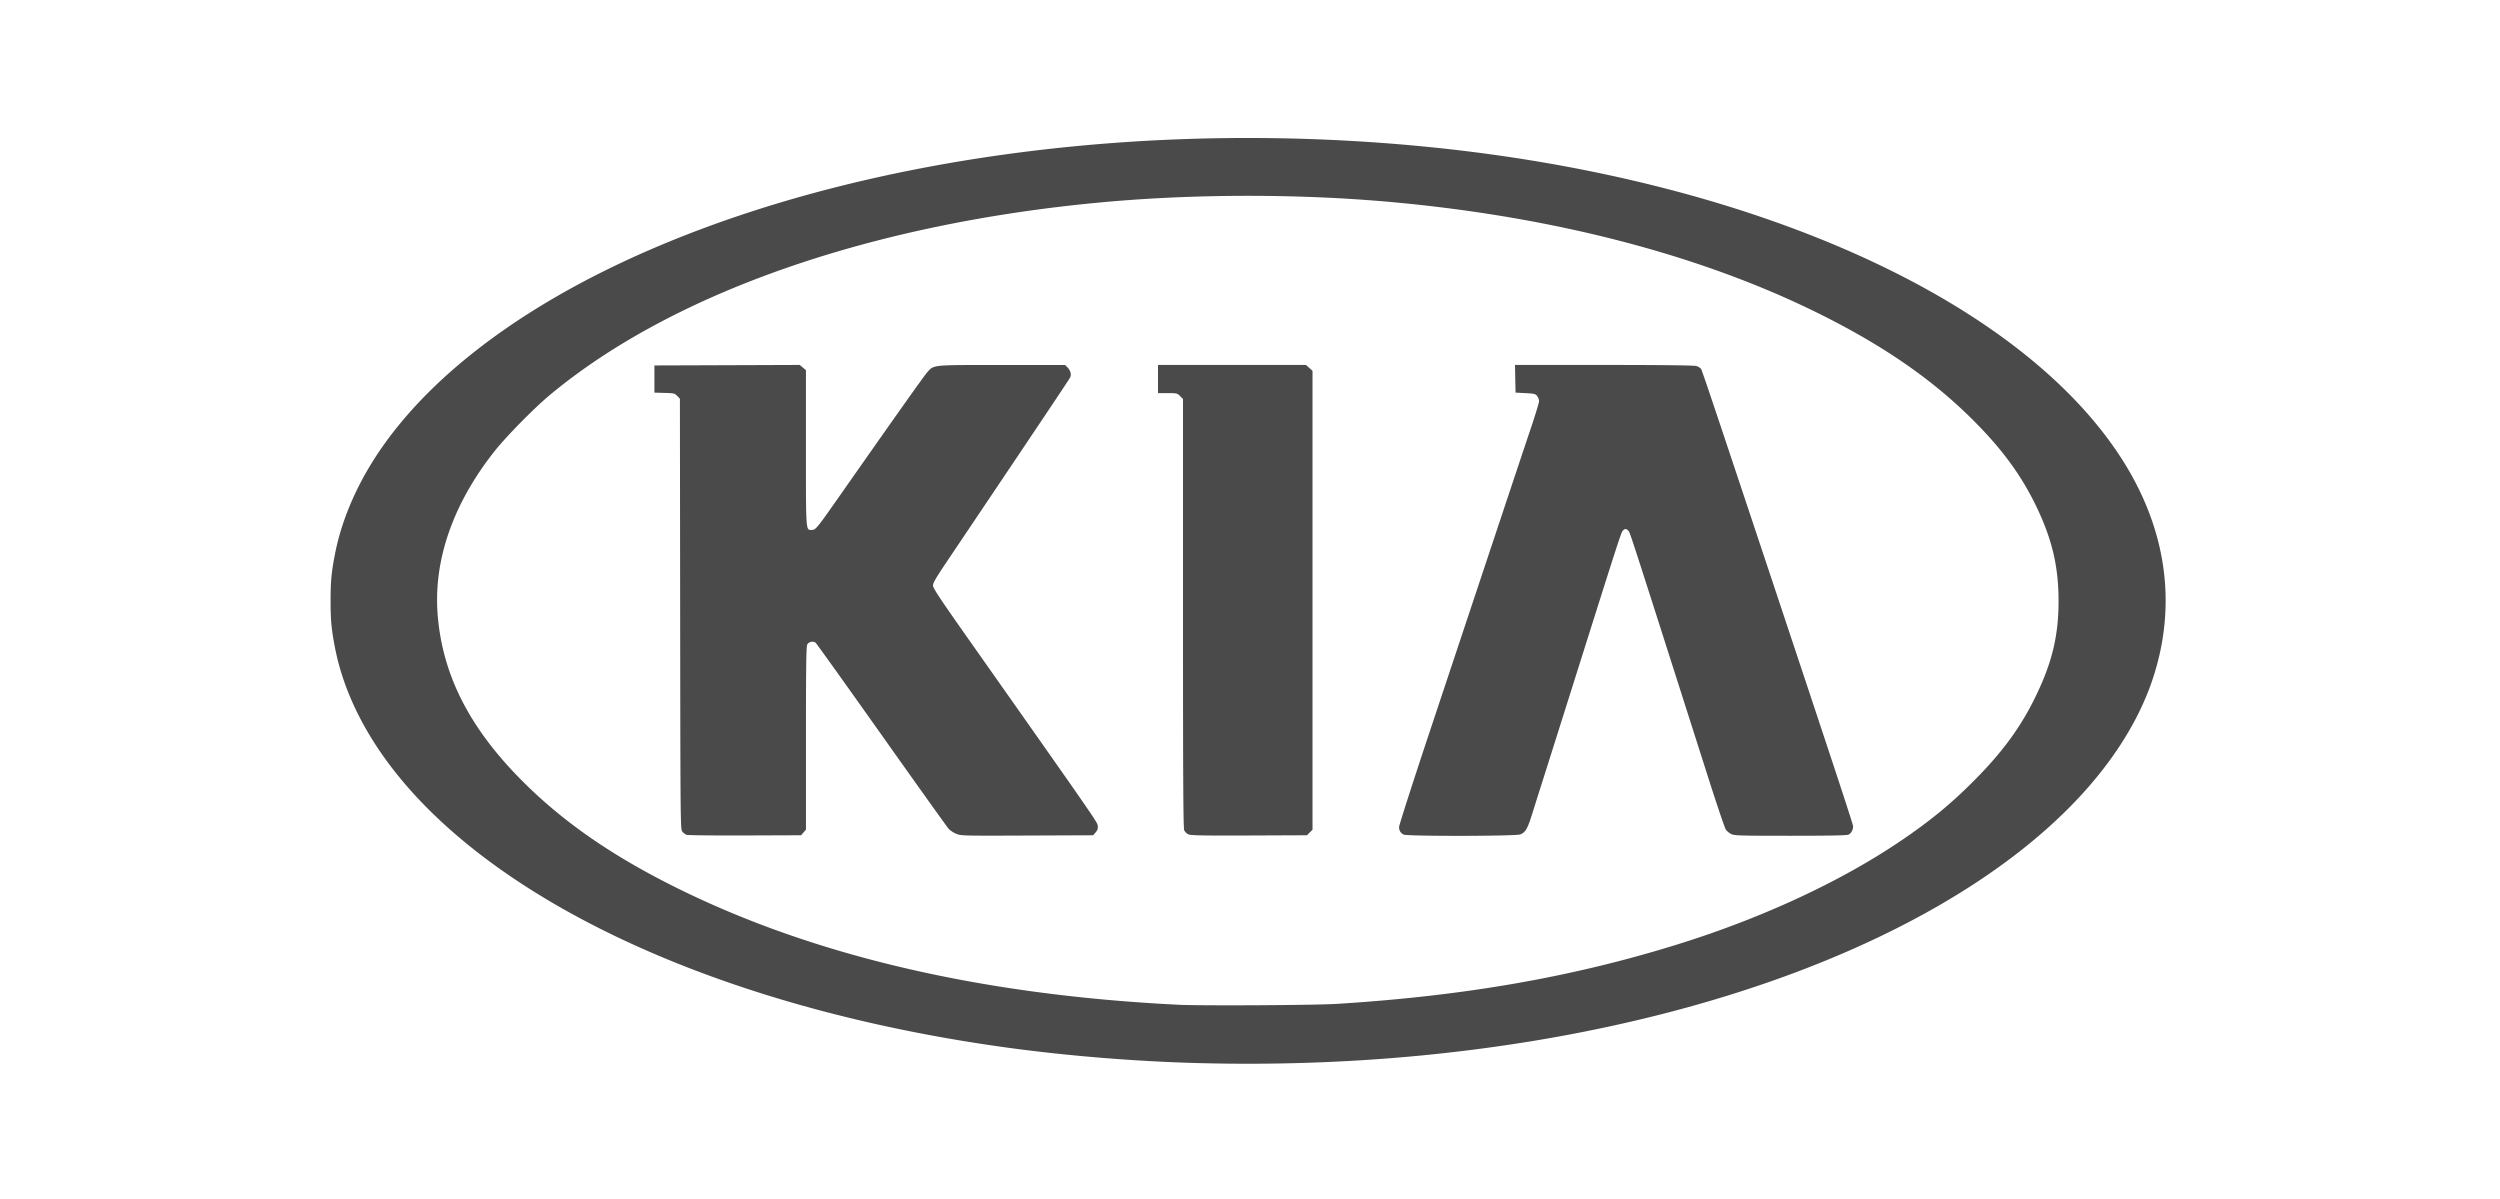 <svg width="171" height="82" fill="none" xmlns="http://www.w3.org/2000/svg"><path d="M81.91 72.714c-4.163-.11-8.754-.48-12.817-1.03-17.299-2.34-31.795-8.307-39.864-16.407-3.422-3.436-5.591-7.21-6.322-11.004-.238-1.235-.295-1.84-.295-3.174 0-1.333.057-1.938.295-3.173.48-2.494 1.622-5.066 3.307-7.449 3.81-5.389 10.495-10.187 19.266-13.827 14.62-6.068 33.762-8.471 52.403-6.58 21.882 2.22 39.884 10.253 47.027 20.983 3.265 4.905 4.065 10.233 2.318 15.44-1.009 3.008-2.969 6.013-5.729 8.783-7.646 7.676-21.103 13.464-37.254 16.025-7.223 1.145-14.67 1.616-22.336 1.413zm9.542-4.05c8.759-.546 16.155-1.84 23.363-4.09 5.719-1.786 11.049-4.258 15.141-7.021 2.063-1.393 3.493-2.568 5.112-4.2 1.921-1.937 3.161-3.636 4.17-5.717 1.13-2.327 1.567-4.152 1.567-6.537 0-2.399-.465-4.32-1.61-6.64-.989-2.006-2.25-3.722-4.127-5.614-2.756-2.778-6.031-5.07-10.359-7.249-8.1-4.079-18.236-6.748-29.528-7.775-6.254-.568-13.36-.569-19.634 0-15.875 1.438-29.502 6.177-37.934 13.194-1.07.89-2.976 2.826-3.775 3.834-2.857 3.603-4.206 7.49-3.899 11.236.335 4.081 2.162 7.68 5.721 11.268 2.697 2.719 5.902 4.978 10.071 7.099 9.493 4.828 21.159 7.595 34.878 8.273 1.55.077 9.333.033 10.843-.061zm-44.5-11.562a.95.95 0 01-.274-.21c-.136-.152-.137-.262-.155-14.885l-.017-14.732-.182-.19c-.171-.18-.218-.192-.871-.21l-.691-.02v-1.858l4.971-.017 4.971-.018.211.179.211.178v5.312c0 5.836-.015 5.617.402 5.617.259 0 .348-.108 1.79-2.167 3.82-5.455 5.922-8.421 6.112-8.627.467-.508.255-.488 5.09-.49h4.33l.166.165c.203.204.28.483.187.682-.059.126-1.932 2.925-8.474 12.657-.715 1.063-.914 1.409-.912 1.583.002.18.466.882 2.45 3.697 8.766 12.445 8.794 12.485 8.82 12.737.021.189-.013.294-.144.447l-.17.2-4.523.019c-4.459.018-4.527.016-4.855-.126a1.78 1.78 0 01-.503-.328c-.093-.101-2.154-2.986-4.58-6.411-2.427-3.425-4.46-6.269-4.52-6.319-.17-.14-.478-.073-.578.126-.067.134-.086 1.536-.087 6.412v6.241l-.166.193-.165.193-3.854.014c-2.12.008-3.916-.012-3.99-.044zm34.34-.03a.655.655 0 01-.291-.277c-.065-.144-.084-3.418-.084-14.844V27.292l-.2-.201c-.193-.194-.222-.201-.855-.201h-.655v-1.927h10.122l.224.201.223.2v31.387l-.19.19-.189.191-3.95.016c-3.163.012-3.99-.003-4.155-.077zm14.71.012c-.213-.123-.304-.276-.306-.516-.001-.121.97-3.14 2.158-6.71l4.2-12.612c1.121-3.368 2.303-6.911 2.628-7.873.324-.962.59-1.833.59-1.936a.657.657 0 00-.131-.35c-.117-.146-.2-.166-.804-.197l-.673-.035-.02-.946-.019-.946h6.074c3.987 0 6.161.026 6.329.073.141.039.29.135.331.213.086.16.767 2.186 3.977 11.825 5.222 15.682 6.416 19.301 6.416 19.449 0 .242-.135.484-.318.568-.116.053-1.33.076-3.978.076-3.492 0-3.83-.01-4.045-.12a1.2 1.2 0 01-.36-.294c-.07-.095-.6-1.659-1.179-3.475-5.523-17.311-5.37-16.839-5.494-16.978-.137-.154-.241-.152-.384.005-.112.126-.325.784-3.327 10.3-.872 2.762-1.812 5.735-2.089 6.605-.276.87-.631 1.993-.788 2.495-.309.986-.445 1.22-.794 1.367-.3.127-7.776.137-7.994.012z" fill="#4A4A4A"/></svg>